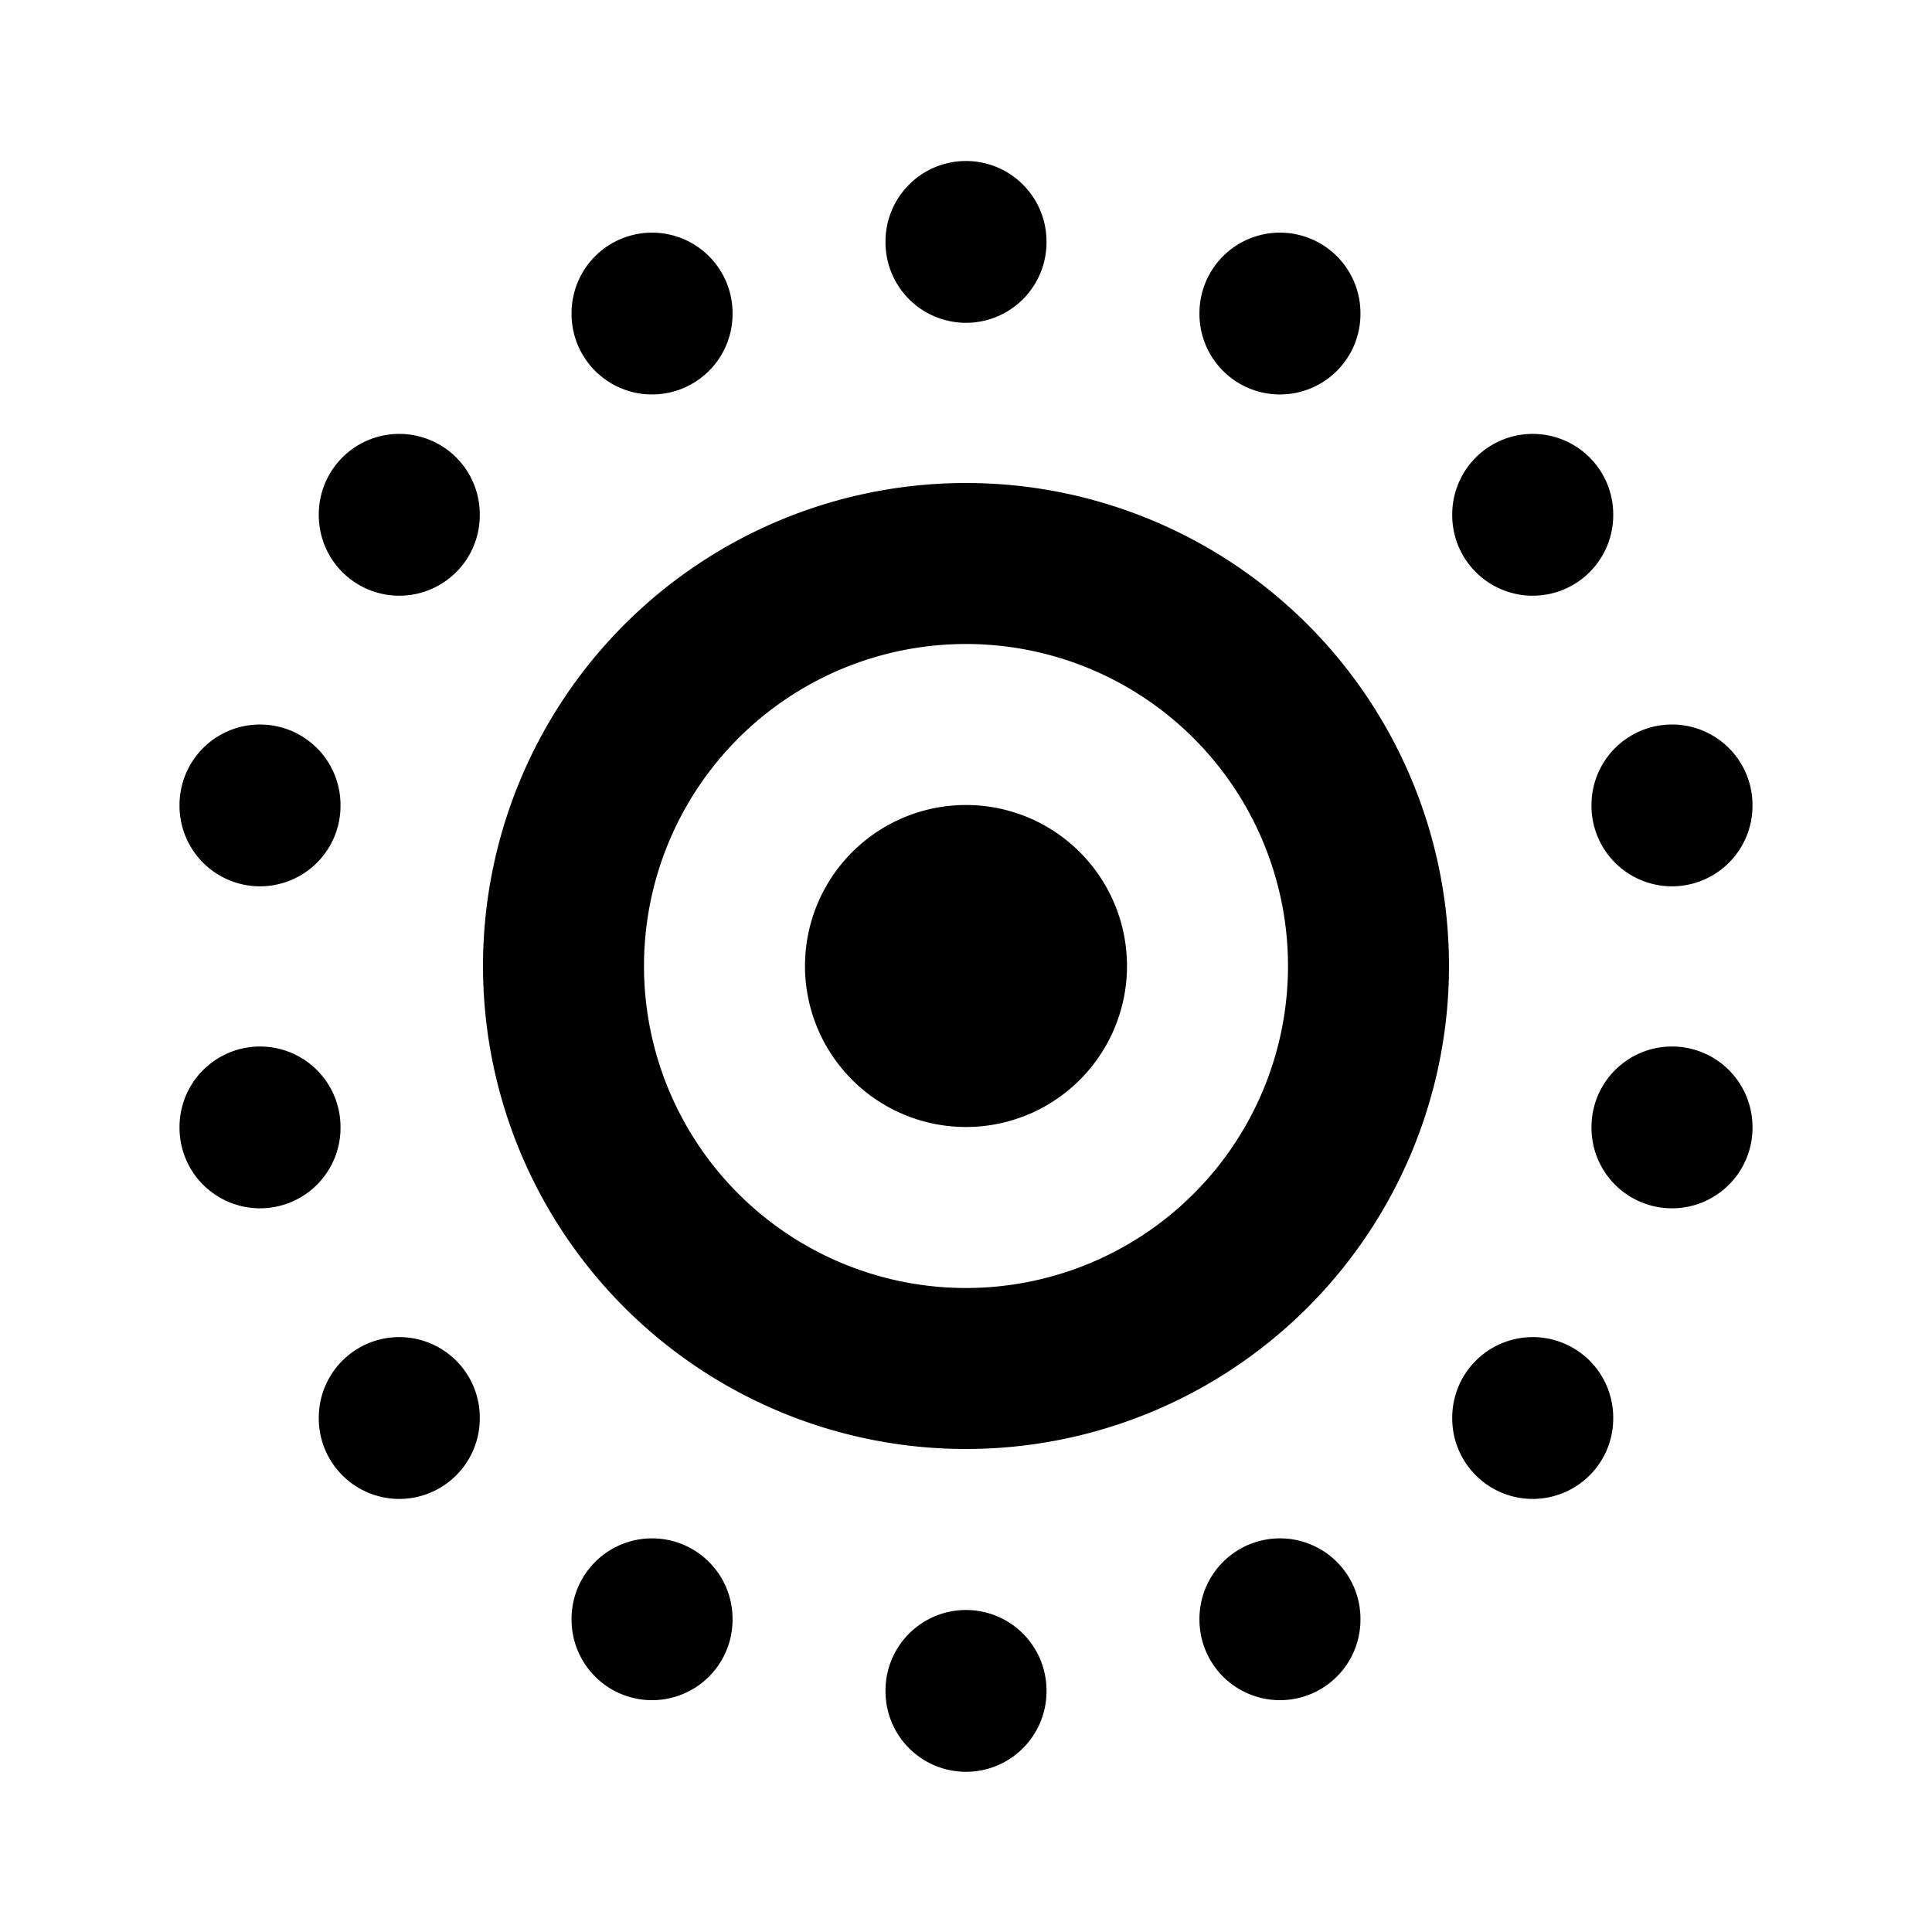 <svg xmlns="http://www.w3.org/2000/svg" fill="none" stroke="currentColor" stroke-width="2" stroke-linecap="round" stroke-linejoin="round" viewBox="0 0 24 24" width="20" height="20"><path d="M11 12a1 1 0 102 0 1 1 0 10-2 0"/><path d="M7 12a5 5 0 1010 0 5 5 0 10-10 0M15.9 20.11v.01M19.04 17.61v.01M20.77 14v.01M20.77 10v.01M19.04 6.39v.01M15.9 3.89v.01M12 3v.01M8.1 3.89v.01M4.96 6.39v.01M3.23 10v.01M3.23 14v.01M4.96 17.61v.01M8.1 20.11v.01M12 21v.01"/></svg>